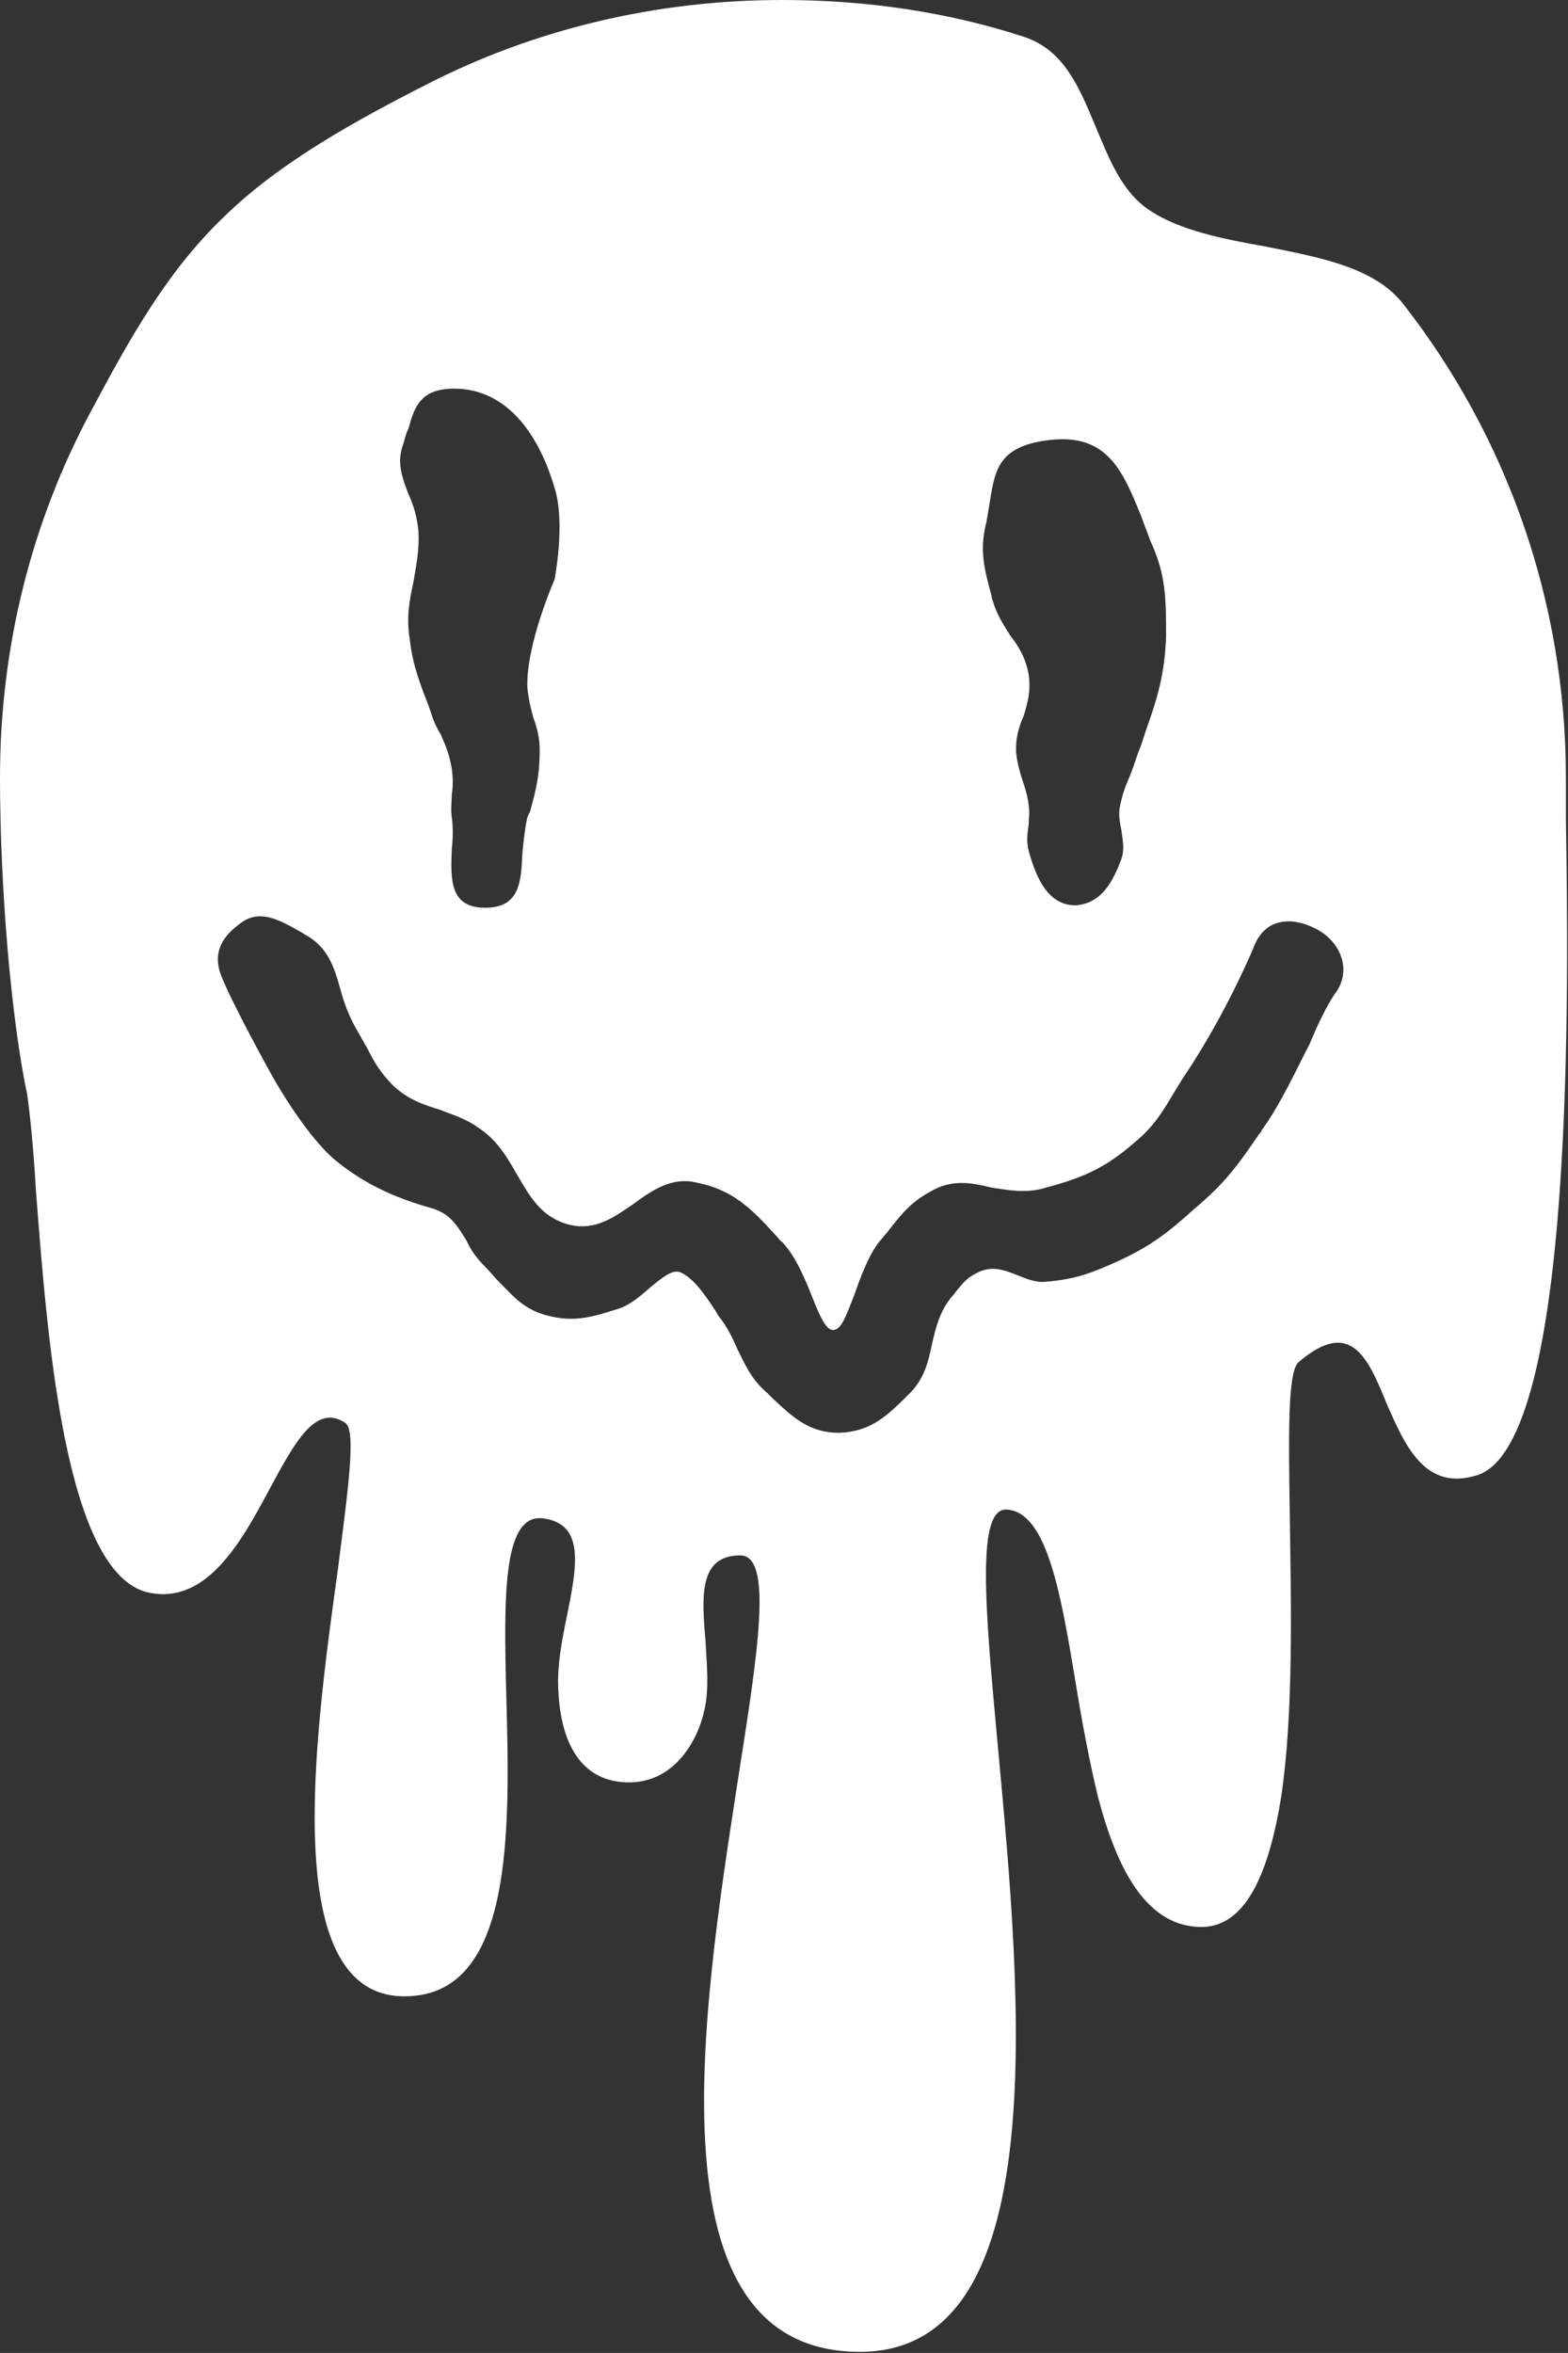 <svg width="12.667" height="19" viewBox="0 0 12.667 19" fill="none" xmlns="http://www.w3.org/2000/svg" xmlns:xlink="http://www.w3.org/1999/xlink">
	<rect x="0" y="0" width="12.667" height="19" fill="#333333" stroke="none"/>
	<desc>
			Created with Pixso.
	</desc>
	<defs/>
	<path id="Subtract" d="M12.65 6.61L12.65 6.61L12.65 6.61C12.65 6.47 12.65 6.35 12.65 6.28C12.65 4.84 12.16 3.51 11.34 2.46C11.11 2.16 10.67 2.08 10.22 1.99C9.88 1.93 9.53 1.86 9.29 1.7C9.06 1.55 8.96 1.28 8.85 1.02C8.72 0.71 8.6 0.41 8.28 0.3C7.67 0.1 7.01 0 6.32 0C5.29 0 4.31 0.24 3.45 0.68C2.88 0.97 2.26 1.31 1.81 1.75C1.34 2.2 1.04 2.75 0.73 3.33C0.26 4.21 0 5.21 0 6.28C0 7.16 0.09 8.23 0.22 8.84C0.24 8.98 0.27 9.26 0.29 9.61C0.38 10.77 0.52 12.71 1.2 12.86C1.67 12.96 1.95 12.45 2.18 12.02C2.38 11.65 2.55 11.33 2.79 11.49C2.88 11.55 2.81 12.04 2.73 12.67C2.54 14.04 2.25 16.14 3.28 16.12C4.15 16.11 4.12 14.78 4.09 13.69C4.07 12.9 4.06 12.23 4.38 12.26C4.73 12.3 4.66 12.65 4.58 13.05C4.54 13.24 4.5 13.45 4.51 13.64C4.52 13.91 4.6 14.35 5.02 14.39C5.44 14.43 5.64 14.05 5.69 13.81C5.73 13.64 5.71 13.45 5.7 13.26C5.67 12.9 5.64 12.56 5.98 12.56C6.25 12.56 6.12 13.36 5.96 14.38C5.67 16.26 5.25 18.93 6.89 18.99C8.53 19.06 8.25 16.13 8.06 14.09C7.96 13 7.88 12.16 8.14 12.19C8.46 12.22 8.57 12.87 8.69 13.59C8.74 13.9 8.8 14.22 8.87 14.51C9.02 15.08 9.25 15.54 9.68 15.56C10.06 15.58 10.25 15.13 10.35 14.51C10.45 13.84 10.43 12.97 10.42 12.27C10.41 11.6 10.4 11.08 10.49 11C10.91 10.64 11.05 10.96 11.2 11.33C11.35 11.67 11.51 12.05 11.94 11.91C12.73 11.64 12.67 7.89 12.65 6.61ZM4.22 6.89C4.23 6.79 4.24 6.69 4.26 6.6C4.27 6.58 4.27 6.57 4.28 6.56C4.33 6.38 4.36 6.26 4.36 6.06C4.36 5.96 4.34 5.88 4.31 5.8C4.29 5.73 4.27 5.65 4.26 5.55C4.25 5.2 4.48 4.68 4.48 4.68C4.48 4.68 4.57 4.22 4.48 3.94C4.36 3.53 4.12 3.17 3.72 3.14C3.4 3.12 3.35 3.28 3.3 3.46C3.28 3.5 3.27 3.54 3.26 3.58C3.2 3.73 3.25 3.86 3.3 3.99C3.34 4.08 3.37 4.17 3.38 4.29C3.39 4.45 3.36 4.57 3.34 4.7C3.31 4.84 3.28 4.98 3.31 5.16C3.33 5.34 3.37 5.45 3.42 5.59C3.44 5.64 3.46 5.69 3.48 5.75C3.5 5.82 3.53 5.88 3.56 5.93C3.6 6.02 3.63 6.09 3.65 6.21C3.66 6.29 3.66 6.35 3.65 6.41C3.65 6.47 3.64 6.53 3.65 6.6C3.66 6.68 3.66 6.77 3.65 6.85C3.64 7.1 3.63 7.33 3.92 7.33C4.2 7.33 4.21 7.12 4.22 6.89ZM9.29 4.36C9.27 4.3 9.24 4.23 9.22 4.17C9.08 3.83 8.96 3.51 8.51 3.55C8.07 3.59 8.04 3.79 8 4.03C7.99 4.09 7.98 4.15 7.97 4.21C7.91 4.44 7.95 4.59 8.01 4.81C8.01 4.82 8.01 4.83 8.02 4.85C8.05 4.96 8.11 5.05 8.16 5.13C8.23 5.22 8.29 5.32 8.31 5.45C8.33 5.58 8.3 5.68 8.27 5.78C8.23 5.87 8.2 5.97 8.21 6.09C8.22 6.17 8.24 6.24 8.26 6.3C8.28 6.36 8.3 6.42 8.31 6.5C8.32 6.56 8.31 6.61 8.31 6.66C8.3 6.73 8.29 6.79 8.31 6.87C8.37 7.09 8.47 7.32 8.7 7.31C8.89 7.29 8.98 7.14 9.05 6.96C9.09 6.87 9.07 6.79 9.06 6.71C9.05 6.65 9.03 6.58 9.05 6.5C9.07 6.4 9.1 6.33 9.13 6.26C9.15 6.21 9.17 6.15 9.19 6.09C9.22 6.02 9.24 5.95 9.26 5.89C9.35 5.64 9.41 5.44 9.42 5.14C9.42 4.83 9.42 4.64 9.29 4.36ZM2.42 7.52C2.44 7.53 2.45 7.54 2.47 7.55C2.65 7.65 2.7 7.81 2.75 7.99C2.78 8.1 2.82 8.21 2.89 8.33C2.92 8.38 2.94 8.42 2.97 8.47C3.02 8.57 3.07 8.66 3.18 8.77C3.3 8.88 3.42 8.92 3.55 8.96C3.65 9 3.76 9.03 3.87 9.11C4.02 9.21 4.1 9.35 4.18 9.49C4.28 9.66 4.37 9.83 4.6 9.89C4.81 9.94 4.96 9.83 5.12 9.72C5.27 9.61 5.43 9.5 5.63 9.55C5.93 9.61 6.08 9.77 6.28 9.99C6.29 10 6.3 10.02 6.32 10.03C6.43 10.15 6.5 10.32 6.56 10.47C6.62 10.62 6.67 10.74 6.73 10.74C6.8 10.74 6.84 10.61 6.9 10.46C6.95 10.32 7.01 10.15 7.1 10.03C7.12 10.01 7.14 9.98 7.16 9.96C7.27 9.82 7.35 9.71 7.52 9.62C7.69 9.52 7.85 9.55 8.01 9.59C8.15 9.61 8.29 9.64 8.45 9.59C8.75 9.51 8.93 9.43 9.16 9.23C9.32 9.1 9.39 8.98 9.48 8.83C9.51 8.78 9.54 8.73 9.58 8.67C9.84 8.28 10.05 7.84 10.14 7.62C10.24 7.4 10.46 7.41 10.63 7.5C10.83 7.6 10.93 7.84 10.78 8.03C10.72 8.12 10.65 8.26 10.58 8.43C10.47 8.64 10.35 8.91 10.19 9.13C10.19 9.14 10.18 9.15 10.17 9.16C10 9.41 9.89 9.56 9.65 9.76C9.44 9.95 9.3 10.06 9.04 10.18C8.82 10.28 8.69 10.33 8.45 10.35C8.36 10.36 8.28 10.32 8.2 10.29C8.1 10.25 8 10.22 7.89 10.28C7.81 10.32 7.78 10.36 7.73 10.42C7.72 10.43 7.71 10.45 7.69 10.47C7.59 10.59 7.56 10.72 7.53 10.85C7.5 10.99 7.47 11.13 7.35 11.25L7.35 11.25C7.17 11.43 7.04 11.56 6.78 11.57C6.54 11.57 6.41 11.45 6.24 11.29C6.23 11.28 6.21 11.26 6.2 11.25C6.07 11.14 6.02 11.02 5.96 10.9C5.92 10.81 5.88 10.72 5.8 10.62C5.78 10.58 5.75 10.54 5.73 10.51C5.66 10.41 5.6 10.33 5.51 10.28C5.44 10.24 5.36 10.31 5.26 10.39C5.18 10.46 5.09 10.54 4.99 10.57C4.77 10.64 4.63 10.68 4.41 10.62C4.23 10.57 4.15 10.47 4.04 10.36C4 10.32 3.96 10.27 3.92 10.23C3.85 10.16 3.8 10.09 3.77 10.02C3.7 9.91 3.65 9.81 3.5 9.76C3.25 9.69 2.98 9.59 2.71 9.37C2.46 9.16 2.2 8.69 2.2 8.69C2.2 8.69 1.86 8.08 1.78 7.86C1.71 7.65 1.84 7.53 1.95 7.45C2.1 7.34 2.26 7.43 2.42 7.52Z" fill="#FFFFFF" fill-opacity="1" fill-rule="evenodd"/>
</svg>
